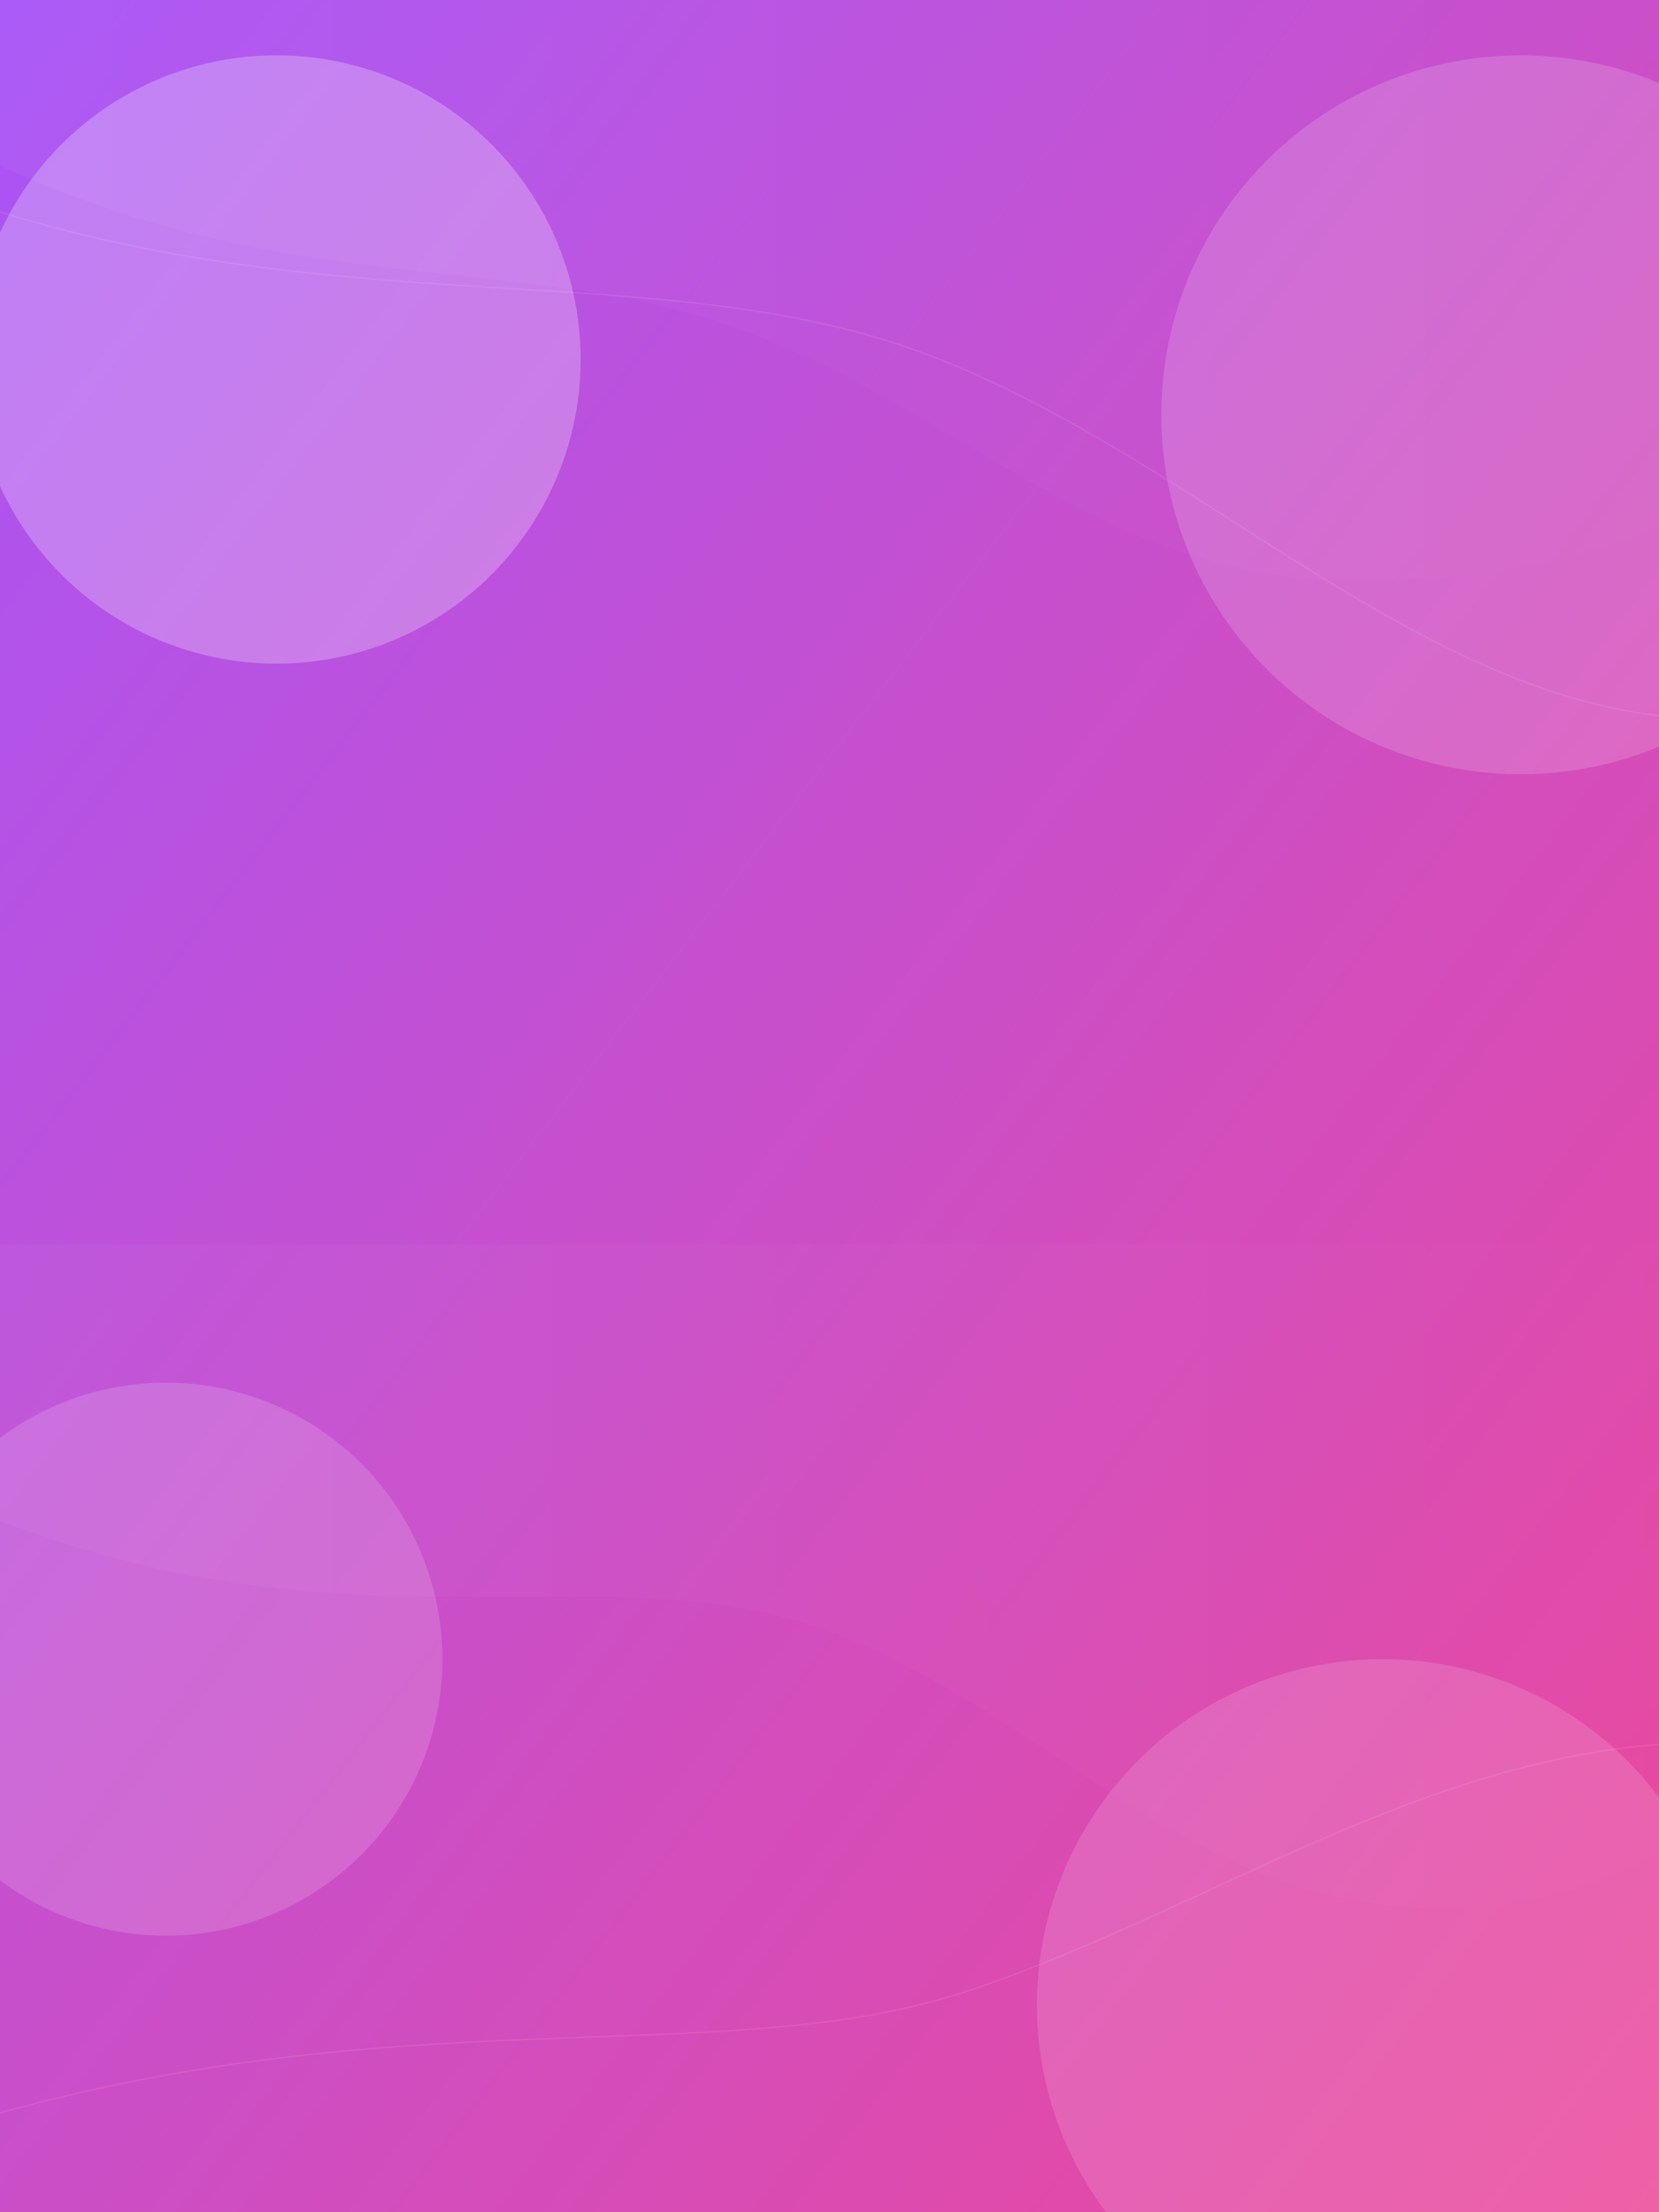 <?xml version="1.0" encoding="UTF-8"?>
<svg width="1200" height="1600" viewBox="0 0 1200 1600" fill="none" xmlns="http://www.w3.org/2000/svg">
  <defs>
    <linearGradient id="g1" x1="0" y1="0" x2="1" y2="1">
      <stop offset="0%" stop-color="#A855F7"/>
      <stop offset="100%" stop-color="#EC4899"/>
    </linearGradient>
    <linearGradient id="g2" x1="0" y1="0" x2="1" y2="0">
      <stop offset="0%" stop-color="#ffffff" stop-opacity="0.14"/>
      <stop offset="100%" stop-color="#ffffff" stop-opacity="0.02"/>
    </linearGradient>
    <filter id="blur" x="-20%" y="-20%" width="140%" height="140%">
      <feGaussianBlur stdDeviation="120" />
    </filter>
  </defs>

  <rect width="1200" height="1600" fill="url(#g1)"/>

  <g filter="url(#blur)">
    <circle cx="200" cy="260" r="220" fill="#ffffff" fill-opacity="0.25"/>
    <circle cx="1100" cy="300" r="260" fill="#ffffff" fill-opacity="0.16"/>
    <circle cx="1000" cy="1450" r="250" fill="#ffffff" fill-opacity="0.14"/>
    <circle cx="120" cy="1200" r="200" fill="#ffffff" fill-opacity="0.15"/>
  </g>

  <g opacity="0.25">
    <path d="M0 120C220 220 380 180 540 240C700 300 800 420 980 420C1120 420 1200 380 1200 380V0H0V120Z" fill="url(#g2)"/>
    <path d="M0 1100C260 1200 440 1120 600 1180C760 1240 860 1380 1040 1380C1140 1380 1200 1340 1200 1340V900H0V1100Z" fill="url(#g2)"/>
  </g>

  <g opacity="0.25" stroke="#ffffff" stroke-opacity="0.35">
    <path d="M-40 140C240 240 480 180 680 260C880 340 1040 520 1240 520"/>
    <path d="M-40 1540C280 1440 520 1500 700 1440C880 1380 1040 1260 1240 1260"/>
  </g>
</svg>
